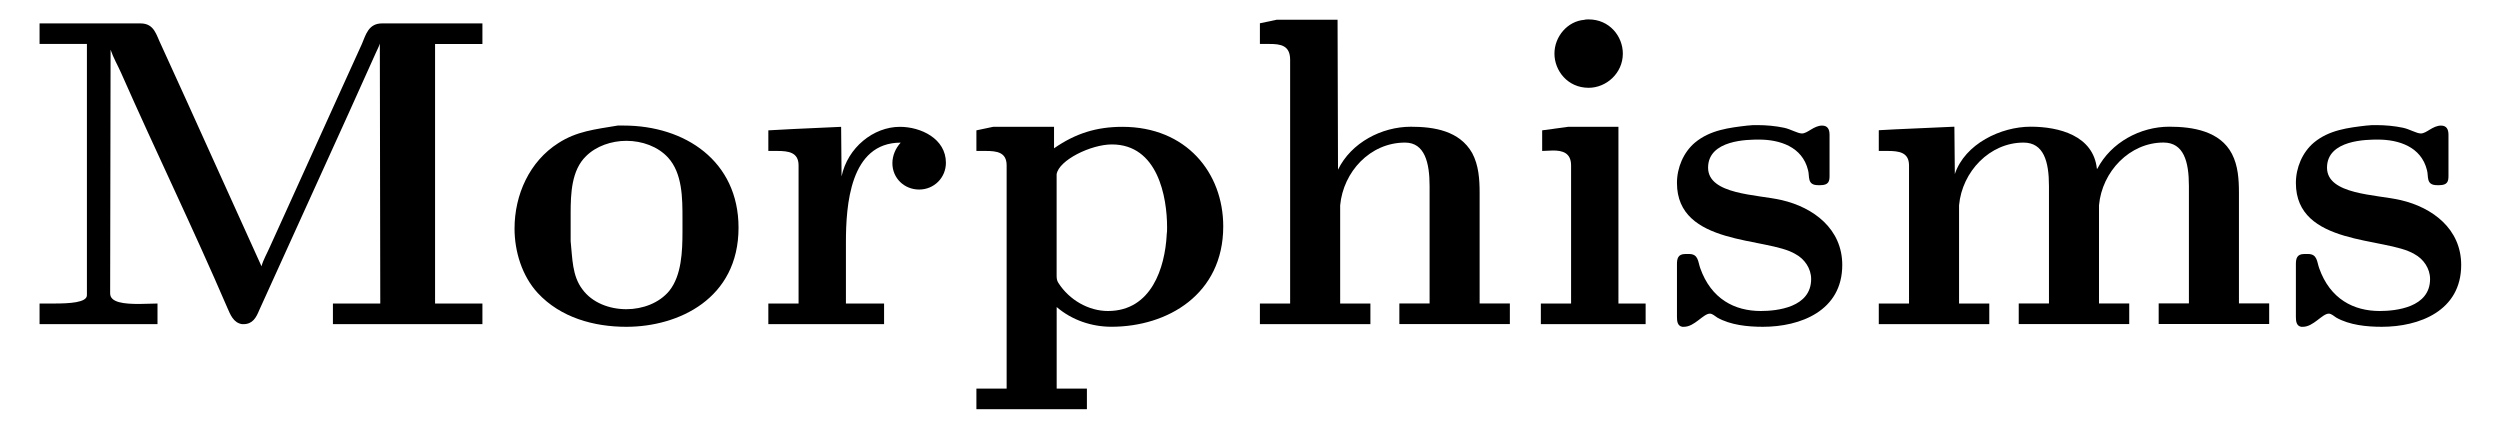 <?xml version='1.0' encoding='UTF-8'?>
<!-- This file was generated by dvisvgm 3.2.2 -->
<svg version='1.1' xmlns='http://www.w3.org/2000/svg' xmlns:xlink='http://www.w3.org/1999/xlink' width='56.808pt' height='9.812pt' viewBox='-.5 -7.375 56.808 9.812'>
<defs>
<path id='g5-77' d='m.399-6.844v.468h1.076v5.709c0 .169-.399 .189-.747 .189h-.329v.468h2.68v-.468c-.13 0-.279 .01-.418 .01c-.339 0-.658-.03-.658-.239l.01-5.539c.06 .179 .159 .349 .239 .528c.787 1.783 1.644 3.547 2.411 5.33c.07 .159 .139 .349 .339 .379h.03c.209 0 .289-.149 .359-.319c.677-1.484 1.345-2.969 2.022-4.453l.628-1.395c.03-.07 .07-.139 .09-.209l.01 5.908h-1.076v.468h3.397v-.468h-1.076v-5.898h1.076v-.468h-2.281c-.309 0-.369 .259-.458 .468l-.448 .986c-.418 .927-.837 1.843-1.255 2.77l-.389 .857c-.06 .139-.149 .289-.189 .438c-.767-1.684-1.514-3.357-2.281-5.031c-.11-.219-.149-.488-.468-.488h-2.291z'/>
<path id='g5-104' d='m.448-6.844v.468h.219c.249 0 .468 .03 .468 .359v5.539h-.687v.468h2.511v-.468h-.687v-2.232c.07-.757 .677-1.425 1.474-1.425c.448 0 .558 .458 .558 .986v2.67h-.687v.468h2.511v-.468h-.687v-2.511c0-.309-.02-.628-.169-.907c-.289-.508-.867-.598-1.395-.598c-.658 0-1.355 .359-1.654 .976l-.01-3.407h-1.385l-.379 .08z'/>
<path id='g5-105' d='m.498-4.413v.468c.08 0 .169-.01 .249-.01c.209 0 .408 .05 .408 .339v3.138h-.687v.468h2.381v-.468h-.618v-4.015h-1.146l-.588 .08zm.956-2.511c-.379 .03-.677 .379-.677 .767s.299 .777 .777 .777c.399 0 .777-.329 .777-.777c0-.389-.299-.777-.777-.777c-.03 0-.07 0-.1 .01z'/>
<path id='g5-109' d='m.448-4.413v.468h.199c.259 0 .488 .03 .488 .329v3.138h-.687v.468h2.511v-.468h-.687v-2.232c.07-.767 .697-1.425 1.465-1.425c.458 0 .578 .428 .578 .986v2.67h-.687v.468h2.511v-.468h-.687v-2.232c.07-.767 .697-1.425 1.465-1.425c.458 0 .578 .428 .578 .986v2.67h-.687v.468h2.511v-.468h-.687v-2.511c0-.309-.02-.618-.159-.887c-.269-.518-.887-.618-1.425-.618c-.658 0-1.325 .359-1.634 .956h-.01c-.08-.757-.867-.956-1.504-.956c-.677 0-1.494 .389-1.724 1.076l-.01-1.076l-1.345 .06l-.369 .02z'/>
<path id='g5-111' d='m2.67-4.523c-.538 .09-.936 .13-1.355 .399c-.658 .418-.996 1.176-.996 1.943c0 .518 .169 1.076 .528 1.465c.518 .558 1.275 .767 2.012 .767c1.186 0 2.55-.638 2.55-2.252c0-1.514-1.215-2.321-2.61-2.321h-.13zm-1.076 2.64v-.648c0-.448 .02-.976 .349-1.295c.229-.229 .578-.349 .917-.349c.359 0 .717 .13 .946 .379c.329 .359 .329 .927 .329 1.385v.299c0 .448-.02 .996-.299 1.345c-.229 .279-.608 .418-.976 .418c-.389 0-.777-.149-.996-.448c-.239-.309-.229-.717-.269-1.086z'/>
<path id='g5-112' d='m.369-4.413v.468h.209c.259 0 .478 .03 .478 .329v5.071h-.687v.468h2.511v-.468h-.687v-1.853c.349 .299 .797 .448 1.245 .448c1.275 0 2.54-.737 2.54-2.281c0-1.215-.837-2.262-2.291-2.262c-.588 0-1.066 .149-1.554 .488v-.488h-1.385l-.379 .08zm4.324 2.381c-.04 .727-.339 1.724-1.335 1.724c-.438 0-.877-.249-1.126-.638c-.04-.06-.04-.12-.04-.179v-2.291c.05-.319 .777-.677 1.255-.677c1.046 0 1.255 1.196 1.255 1.883c0 .06 0 .12-.01 .179z'/>
<path id='g5-114' d='m.359-4.413v.468h.199c.259 0 .488 .03 .488 .329v3.138h-.687v.468h2.63v-.468h-.867v-1.385c0-.847 .09-2.271 1.245-2.271c-.12 .13-.189 .299-.189 .468c0 .339 .269 .598 .608 .598s.608-.269 .608-.608c0-.548-.568-.817-1.046-.817c-.598 0-1.186 .468-1.325 1.126l-.01-1.126l-1.096 .05l-.558 .03z'/>
<path id='g5-115' d='m1.993-4.523c-.428 .05-.857 .1-1.205 .389c-.259 .219-.408 .568-.408 .917c0 1.435 2.042 1.225 2.69 1.614c.209 .11 .359 .329 .359 .568c0 .648-.777 .727-1.146 .727c-.588 0-1.126-.269-1.375-.976c-.05-.139-.04-.319-.249-.319h-.09c-.169 0-.189 .11-.189 .229v1.196c0 .1 .01 .209 .12 .229h.04c.239 0 .438-.299 .588-.299c.06 0 .12 .06 .169 .09c.299 .169 .687 .209 1.036 .209c.847 0 1.803-.359 1.803-1.405c0-.817-.648-1.305-1.375-1.474c-.558-.13-1.674-.12-1.674-.737c0-.638 .917-.638 1.156-.638c.468 0 .986 .159 1.116 .697c.04 .139-.03 .339 .229 .339h.05c.189 0 .209-.09 .209-.209v-.936c0-.12-.04-.209-.169-.209c-.189 0-.329 .179-.458 .179c-.1 0-.259-.1-.408-.13c-.189-.04-.399-.06-.608-.06c-.07 0-.139 0-.209 .01z'/>
</defs>
<g id='page913'>
<g fill='currentColor'>
<use x='0' y='0' xlink:href='#g5-77'/>
<use x='10.873' y='0' xlink:href='#g5-111'/>
<use x='16.6' y='0' xlink:href='#g5-114'/>
<use x='21.318' y='0' xlink:href='#g5-112'/>
<use x='27.681' y='0' xlink:href='#g5-104'/>
<use x='34.045' y='0' xlink:href='#g5-105'/>
<use x='37.226' y='0' xlink:href='#g5-115'/>
<use x='41.744' y='0' xlink:href='#g5-109'/>
<use x='51.29' y='0' xlink:href='#g5-115'/>
</g>
</g>
</svg>